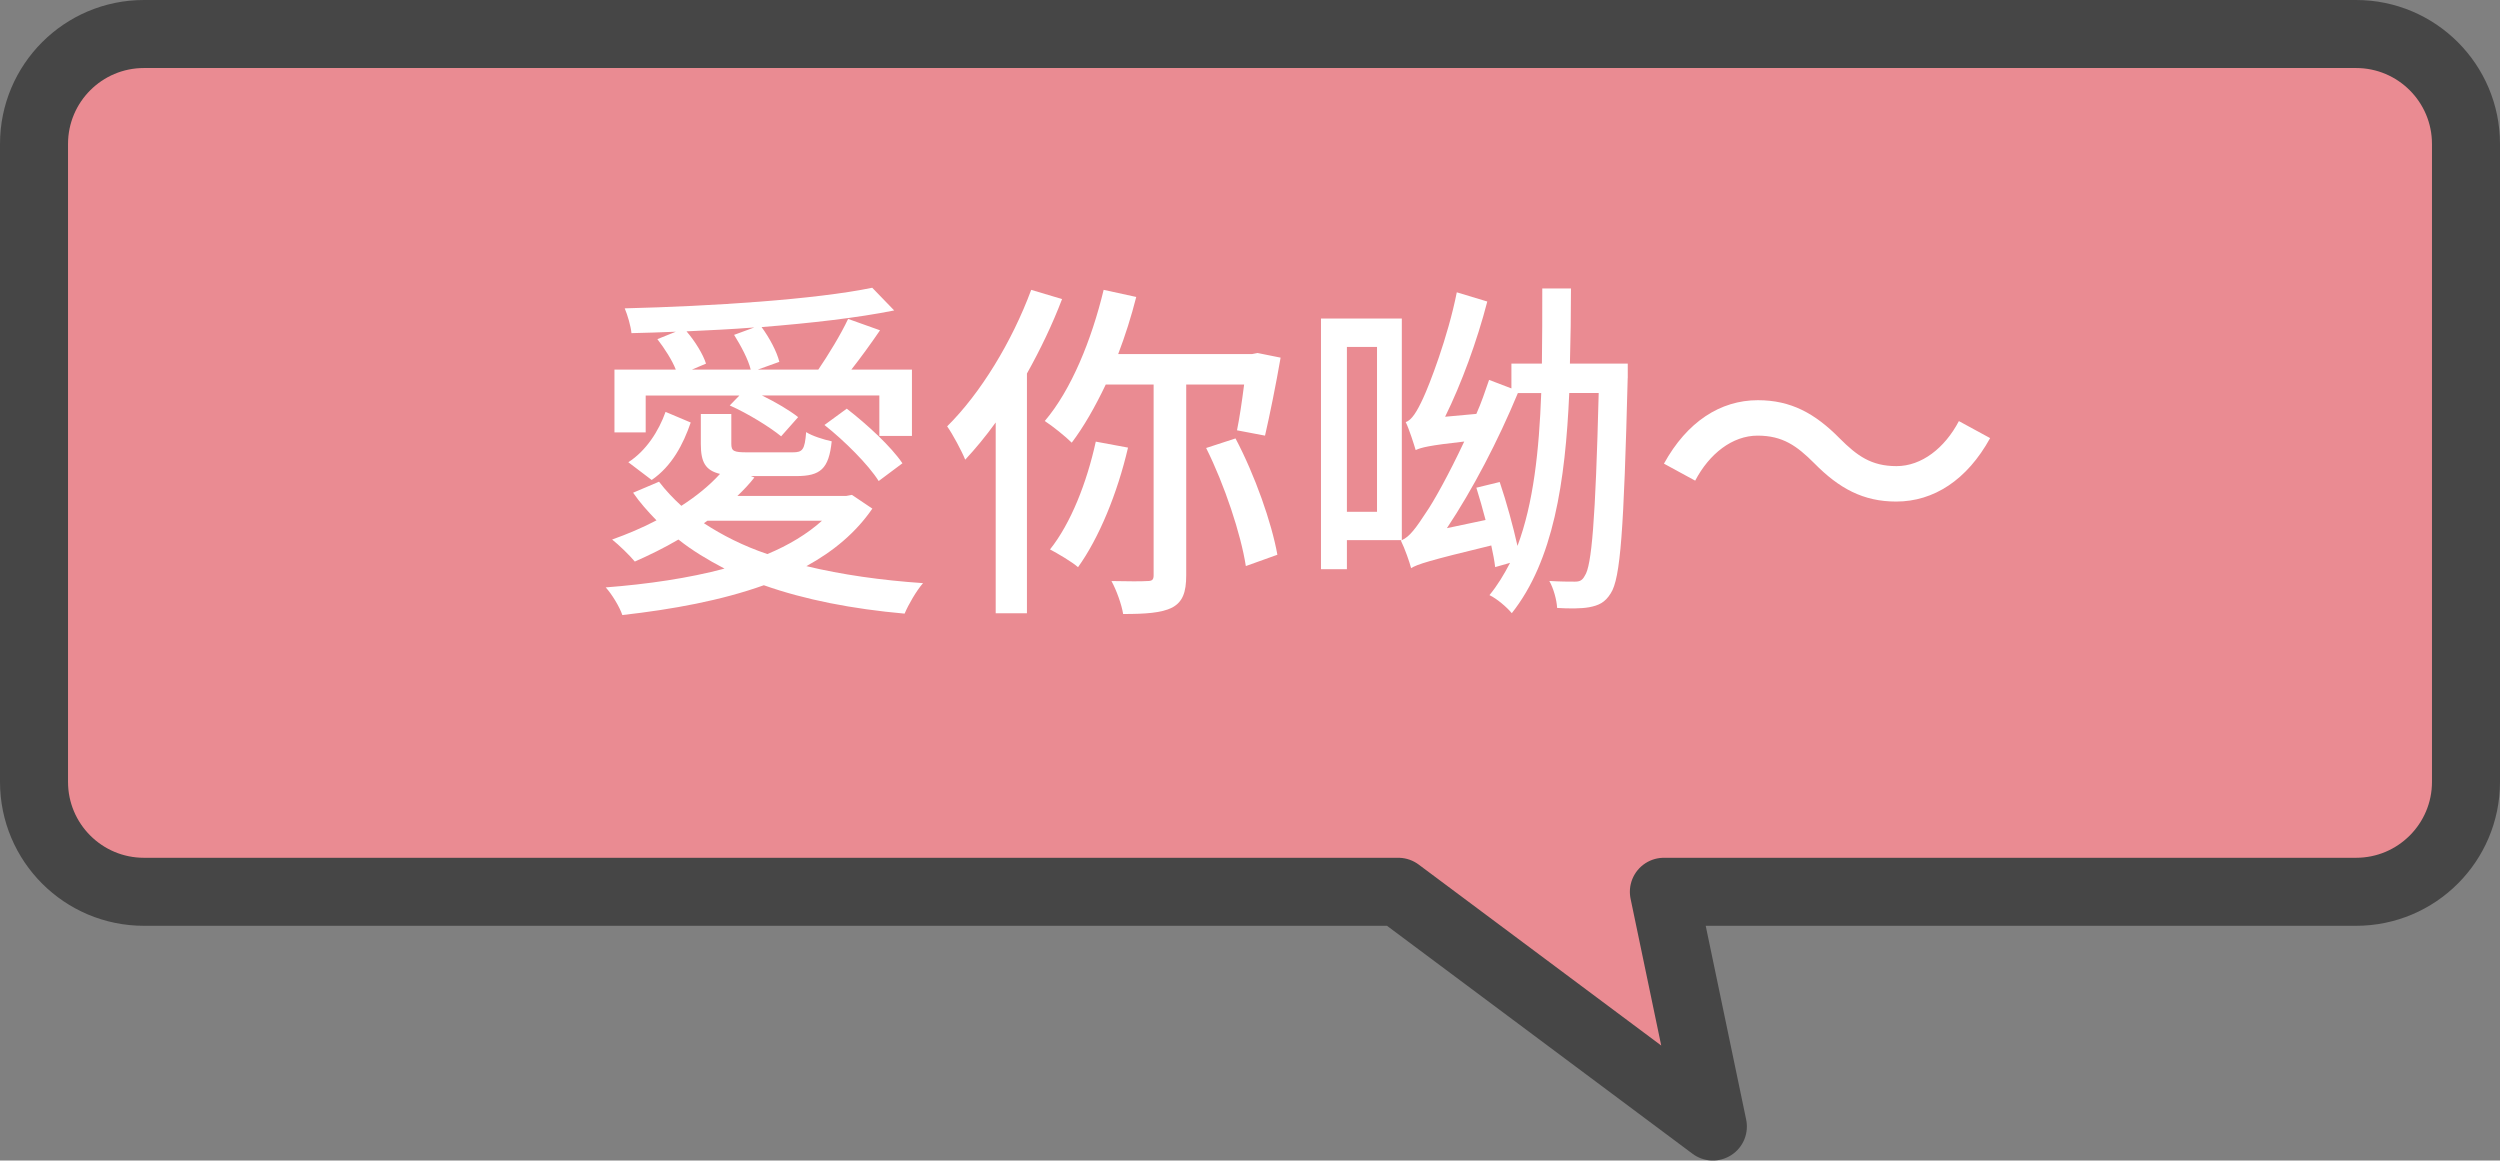 <?xml version="1.0" encoding="UTF-8"?><svg id="_圖層_2" xmlns="http://www.w3.org/2000/svg" viewBox="0 0 333.71 154.91"><rect x="0" y="0" width="333.71" height="154.91" fill="#808080" stroke="none"/><defs><style>.cls-1{fill:none;stroke:#464646;stroke-linecap:round;stroke-linejoin:round;stroke-width:9.08px;}.cls-2{fill:#fff;}.cls-2,.cls-3{stroke-width:0px;}.cls-3{fill:#ea8b92;}</style></defs><g id="_圖層_1-2"><path class="cls-3" d="M19.22,119.04h167.43l41.99,31.33-6.54-31.33h92.39c8.11,0,14.68-6.57,14.68-14.68V19.22c0-8.11-6.57-14.68-14.68-14.68H19.22c-8.11,0-14.68,6.57-14.68,14.68v85.14c0,8.11,6.57,14.68,14.68,14.68Z"/><path class="cls-1" d="M19.22,119.04h167.43l41.99,31.33-6.54-31.33h92.39c8.11,0,14.68-6.57,14.68-14.68V19.22c0-8.11-6.57-14.68-14.68-14.68H19.22c-8.11,0-14.68,6.57-14.68,14.68v85.14c0,8.11,6.57,14.68,14.68,14.68Z"/><path class="cls-2" d="M116.44,67.9c-2.18,3.17-5.16,5.68-8.8,7.67,4.73,1.14,9.99,1.89,15.57,2.27-.9,1.04-1.94,2.84-2.46,4.07-6.96-.62-13.3-1.85-18.79-3.79-5.68,2.03-12.16,3.22-18.89,3.98-.33-1.04-1.42-2.84-2.22-3.69,5.59-.43,11.08-1.23,15.86-2.51-2.18-1.14-4.31-2.41-6.15-3.88-1.94,1.14-3.88,2.08-5.82,2.94-.66-.8-2.13-2.23-3.03-2.94,1.99-.71,4.02-1.56,5.92-2.56-1.14-1.18-2.22-2.37-3.12-3.69l3.46-1.47c.9,1.18,1.89,2.22,2.98,3.22,1.99-1.28,3.74-2.7,5.16-4.26-1.94-.47-2.56-1.56-2.56-3.98v-4.02h4.07v3.98c0,.99.33,1.14,2.13,1.14h6.06c1.33,0,1.61-.33,1.8-2.7.8.52,2.32.99,3.41,1.23-.38,3.69-1.51,4.64-4.73,4.64h-6.06l.47.19c-.66.85-1.47,1.7-2.27,2.46h14.53l.76-.14,2.75,1.85ZM86.19,57.72h-4.17v-8.38h8.19c-.47-1.23-1.51-2.84-2.46-4.07l2.46-.99c-1.99.09-3.98.14-5.92.19-.09-.95-.52-2.41-.9-3.31,11.55-.28,25.47-1.18,33.04-2.75l2.93,3.03c-4.92.99-11.17,1.7-17.7,2.22,1.04,1.42,2.04,3.27,2.37,4.64l-2.89,1.04h8.09c1.32-1.94,3.03-4.73,3.98-6.77l4.26,1.52c-1.23,1.8-2.6,3.69-3.83,5.25h8.09v8.85h-4.35v-5.4h-15.67c1.85.9,3.69,1.99,4.83,2.89l-2.27,2.56c-1.51-1.23-4.4-3.03-6.86-4.12l1.28-1.32h-12.5v4.92ZM83.87,61.7c2.37-1.51,4.07-4.17,4.97-6.72l3.36,1.42c-.99,2.89-2.51,5.82-5.21,7.67l-3.12-2.37ZM100.68,43.71c-2.98.24-6.06.38-9.04.52,1.14,1.32,2.22,3.08,2.6,4.31l-1.89.8h7.86c-.33-1.37-1.33-3.22-2.22-4.64l2.7-.99ZM93.96,69.84c2.46,1.61,5.25,3.03,8.47,4.12,2.84-1.18,5.35-2.7,7.29-4.45h-15.29l-.47.33ZM113.03,54.55c2.75,2.13,5.92,5.06,7.43,7.29l-3.17,2.37c-1.37-2.18-4.54-5.35-7.24-7.48l2.98-2.18Z"/><path class="cls-2" d="M141.77,39.92c-1.28,3.36-2.89,6.72-4.69,9.94v32h-4.17v-25.47c-1.33,1.85-2.7,3.5-4.07,4.97-.43-1.09-1.7-3.46-2.41-4.45,4.45-4.4,8.66-11.31,11.22-18.22l4.12,1.23ZM158.34,51.33v25.47c0,2.27-.47,3.55-1.89,4.31-1.42.71-3.55.85-6.53.85-.19-1.23-.9-3.22-1.56-4.4,2.13.05,4.17.05,4.78,0,.62,0,.85-.14.85-.76v-25.47h-6.39c-1.42,2.98-2.93,5.63-4.54,7.76-.8-.8-2.56-2.22-3.6-2.89,3.55-4.17,6.25-10.84,7.86-17.51l4.35.95c-.66,2.6-1.47,5.16-2.41,7.62h17.89l.71-.14,3.08.62c-.62,3.6-1.47,7.76-2.08,10.41l-3.74-.71c.33-1.61.66-3.83.95-6.11h-7.72ZM150.57,59.76c-1.42,6.11-3.88,12.07-6.67,15.95-.8-.71-2.75-1.85-3.74-2.37,2.79-3.5,4.92-8.95,6.11-14.39l4.31.8ZM164.92,58.52c2.6,4.92,4.83,11.27,5.59,15.53l-4.21,1.51c-.66-4.26-2.84-10.84-5.3-15.76l3.93-1.28Z"/><path class="cls-2" d="M217.27,50.48c-.52,20.26-.95,26.74-2.27,28.73-.76,1.23-1.61,1.61-2.89,1.85-1.04.19-2.65.19-4.26.09-.05-1.04-.47-2.6-1.04-3.6,1.51.09,2.65.09,3.41.09.62,0,.99-.14,1.33-.8.9-1.28,1.42-7.29,1.85-24.38h-3.93c-.52,11.88-2.13,22.39-7.67,29.39-.66-.8-1.99-1.94-2.98-2.41,1.09-1.33,1.94-2.75,2.75-4.31l-1.99.57c-.09-.8-.28-1.8-.52-2.89-8.43,2.04-9.85,2.51-10.7,3.03-.19-.76-.85-2.65-1.37-3.69l.14-.05h-7.34v3.88h-3.46v-33.46h10.79v29.58c1.04-.43,1.94-1.7,3.27-3.74.9-1.28,2.98-4.97,5.06-9.42-4.69.52-5.77.8-6.48,1.14-.24-.8-.85-2.75-1.33-3.74.8-.24,1.51-1.42,2.32-3.17.8-1.7,3.31-8.14,4.5-14.15l4.07,1.23c-1.37,5.3-3.46,10.98-5.63,15.38l4.17-.38c.66-1.47,1.18-3.03,1.7-4.54l2.98,1.14v-3.31h4.07c.05-3.27.05-6.67.05-10.03h3.83c0,3.36-.05,6.77-.14,10.03h7.72v1.94ZM183.81,46.31h-4.02v22.01h4.02v-22.01ZM200.19,64.35c.9,2.65,1.8,5.96,2.37,8.52,2.13-5.68,2.89-12.73,3.17-20.4h-3.12c-2.65,6.39-6.01,12.83-9.47,18.03l5.16-1.09c-.38-1.47-.8-2.93-1.23-4.31l3.12-.76Z"/><path class="cls-2" d="M242.18,61.84c-2.32-2.32-4.21-3.69-7.57-3.69s-6.44,2.41-8.33,6.01l-4.17-2.27c3.08-5.59,7.53-8.47,12.54-8.47,4.4,0,7.62,1.75,10.93,5.11,2.32,2.32,4.21,3.69,7.57,3.69s6.44-2.41,8.33-6.01l4.17,2.27c-3.08,5.59-7.53,8.47-12.54,8.47-4.4,0-7.62-1.75-10.93-5.11Z"/></g></svg>